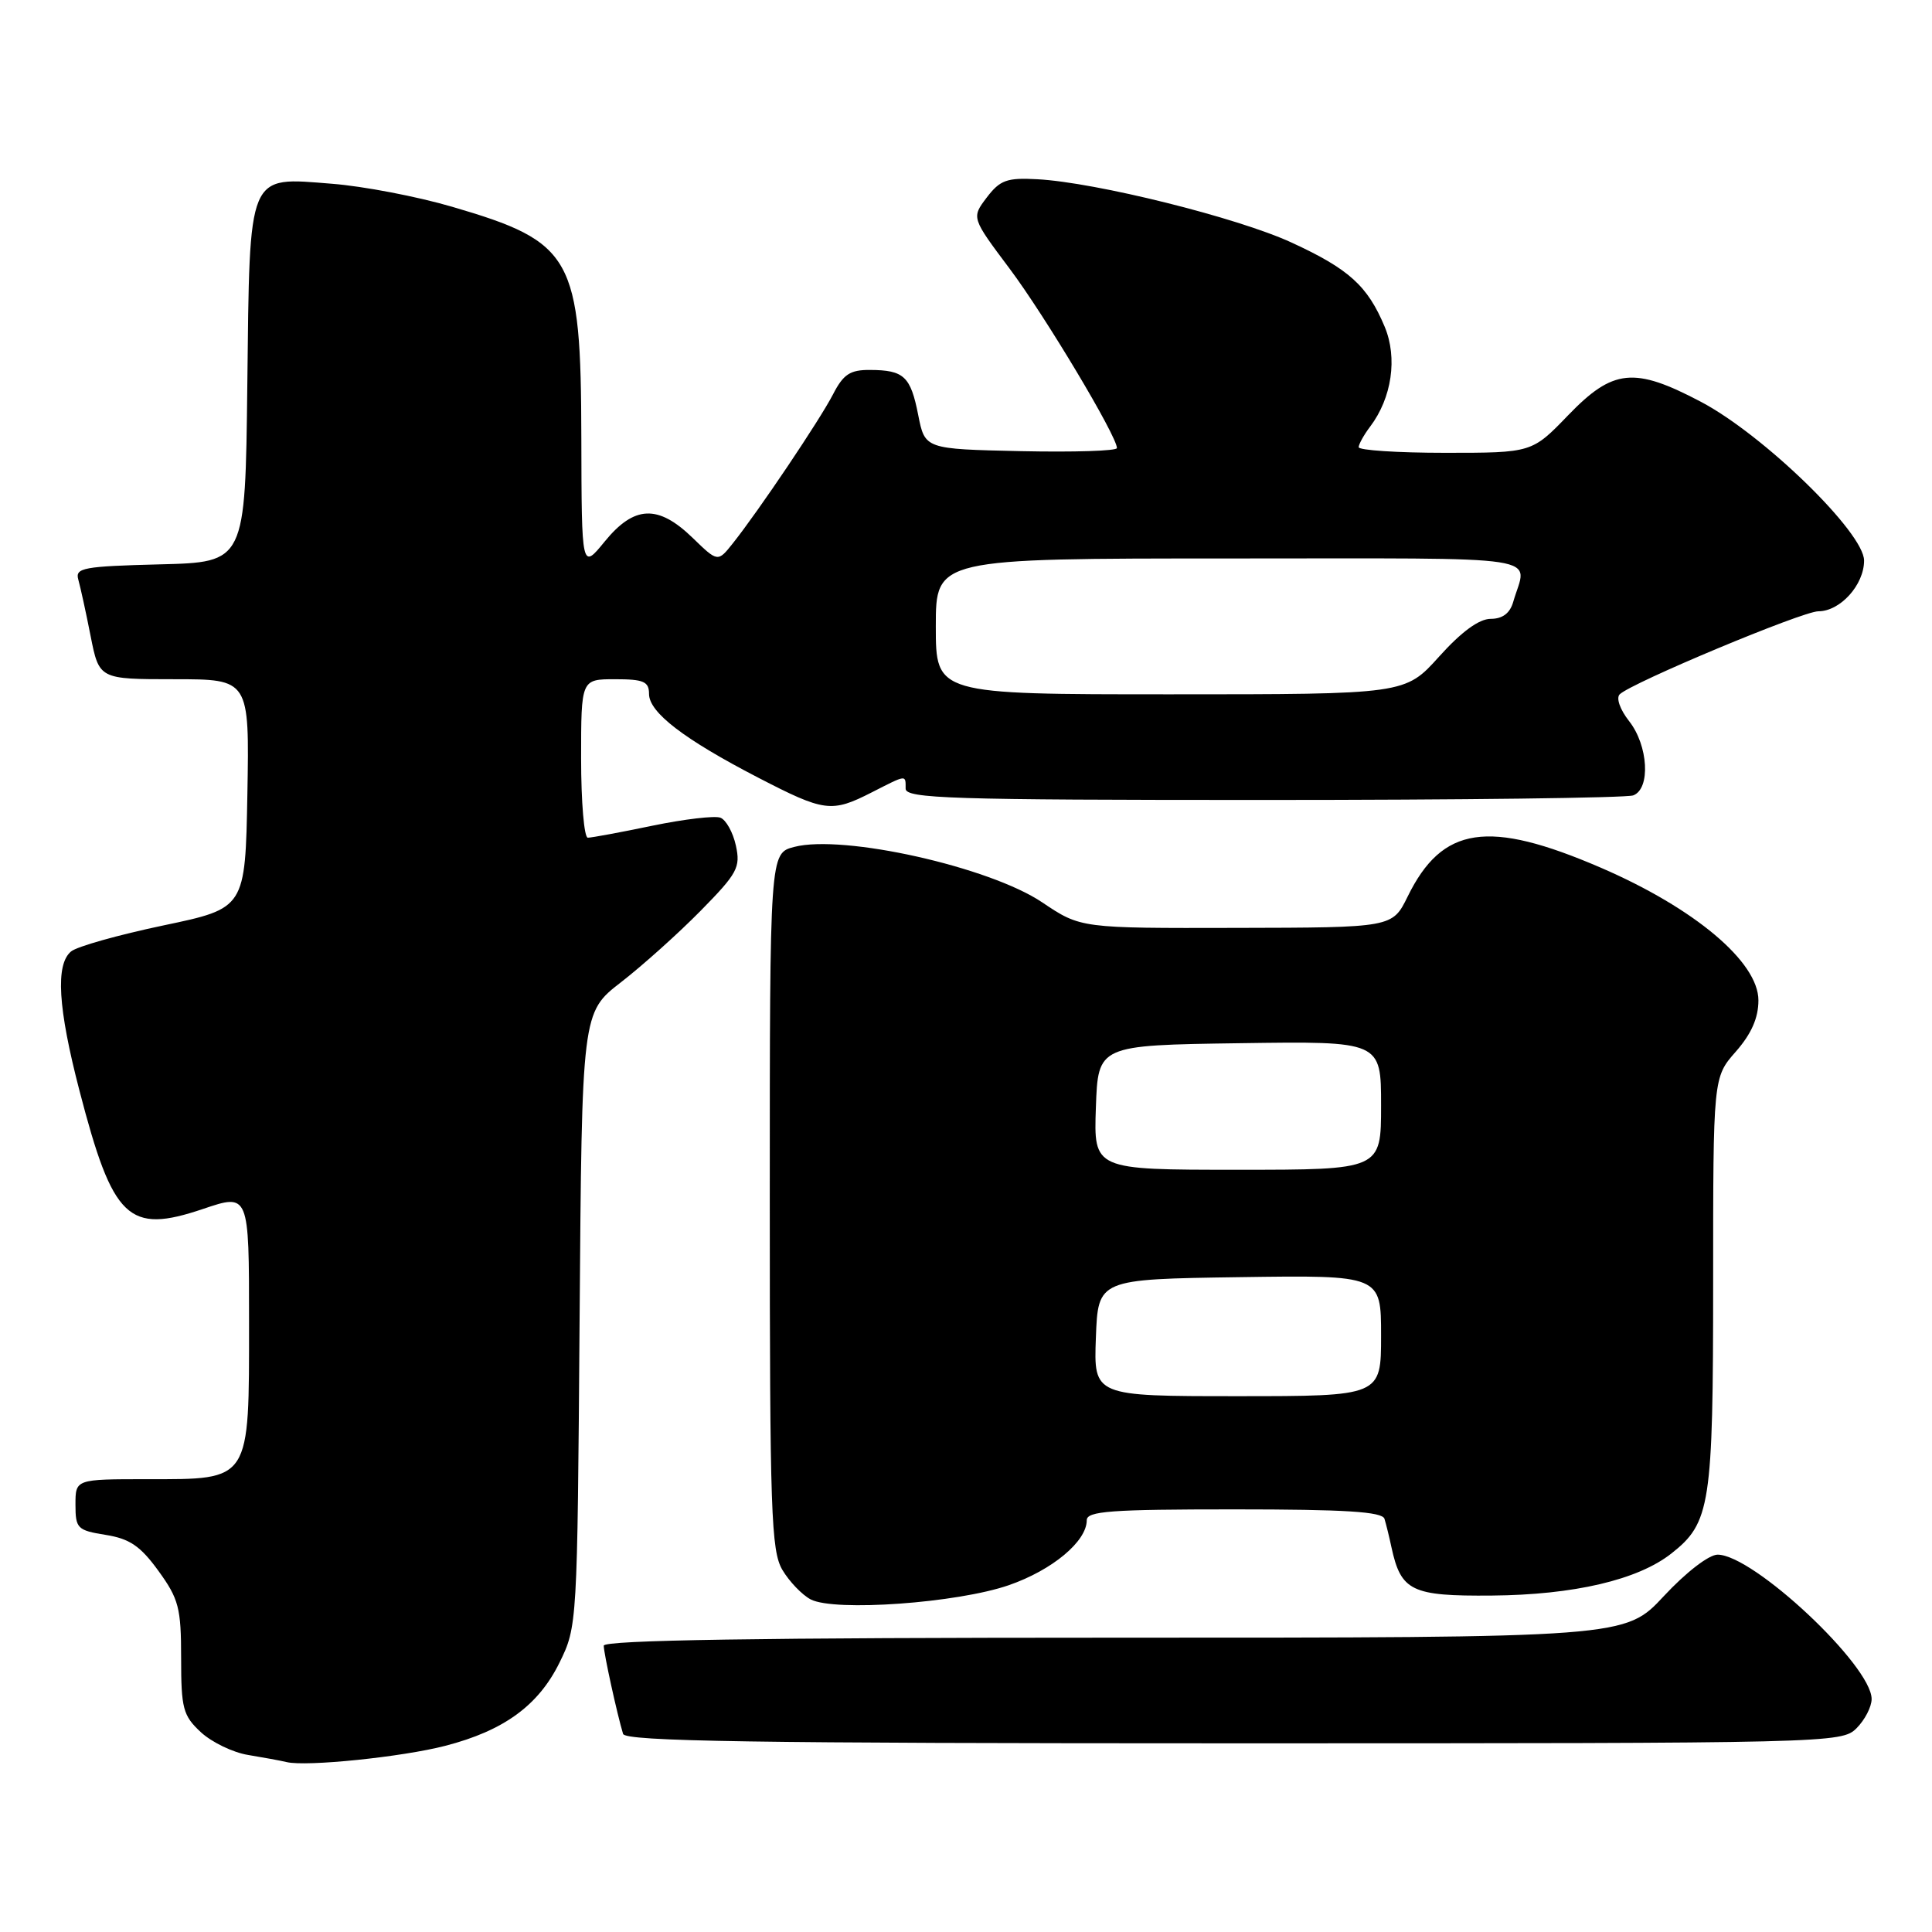 <?xml version="1.0" encoding="UTF-8" standalone="no"?>
<!DOCTYPE svg PUBLIC "-//W3C//DTD SVG 1.1//EN" "http://www.w3.org/Graphics/SVG/1.1/DTD/svg11.dtd" >
<svg xmlns="http://www.w3.org/2000/svg" xmlns:xlink="http://www.w3.org/1999/xlink" version="1.1" viewBox="0 0 256 256">
 <g >
 <path fill="currentColor"
d=" M 59.00 231.33 C 66.75 229.33 71.34 225.99 74.13 220.32 C 76.49 215.52 76.50 215.31 76.80 174.83 C 77.10 134.16 77.10 134.16 82.30 130.14 C 85.16 127.92 89.91 123.66 92.85 120.67 C 97.72 115.72 98.14 114.93 97.51 112.05 C 97.13 110.30 96.20 108.63 95.46 108.35 C 94.72 108.06 90.67 108.54 86.45 109.41 C 82.23 110.29 78.38 111.00 77.89 111.00 C 77.40 111.00 77.00 106.28 77.00 100.50 C 77.00 90.00 77.00 90.00 81.50 90.00 C 85.29 90.00 86.00 90.31 86.00 91.95 C 86.00 94.40 90.63 97.95 100.44 103.03 C 109.25 107.59 110.18 107.71 115.50 105.00 C 120.19 102.61 120.00 102.63 120.00 104.50 C 120.00 105.81 125.94 106.00 167.42 106.00 C 193.50 106.00 215.55 105.73 216.42 105.39 C 218.73 104.51 218.41 98.79 215.87 95.56 C 214.66 94.02 214.12 92.49 214.62 92.00 C 216.21 90.46 238.84 81.00 240.94 81.00 C 243.84 81.00 247.00 77.50 247.00 74.28 C 247.00 70.57 233.66 57.60 225.36 53.23 C 216.53 48.58 213.73 48.87 207.81 55.00 C 202.99 60.00 202.99 60.00 191.50 60.00 C 185.17 60.00 180.01 59.66 180.03 59.25 C 180.05 58.84 180.73 57.61 181.55 56.53 C 184.43 52.72 185.20 47.42 183.48 43.30 C 181.21 37.87 178.74 35.64 171.14 32.14 C 163.99 28.84 145.19 24.16 137.44 23.75 C 133.42 23.53 132.51 23.86 130.75 26.17 C 128.72 28.85 128.72 28.85 133.78 35.60 C 138.48 41.87 148.00 57.79 148.00 59.37 C 148.00 59.75 142.28 59.93 135.28 59.78 C 122.56 59.50 122.56 59.50 121.67 55.00 C 120.66 49.86 119.78 49.04 115.28 49.02 C 112.64 49.00 111.75 49.59 110.38 52.25 C 108.64 55.63 100.55 67.66 97.10 72.00 C 95.11 74.50 95.11 74.50 91.76 71.25 C 87.19 66.83 84.04 66.96 80.13 71.75 C 77.07 75.50 77.07 75.50 77.03 58.00 C 76.98 34.00 75.91 32.08 59.92 27.40 C 55.29 26.04 48.12 24.67 44.00 24.35 C 32.71 23.46 33.10 22.54 32.77 51.06 C 32.50 74.50 32.50 74.50 21.19 74.78 C 11.06 75.04 9.94 75.24 10.37 76.78 C 10.64 77.73 11.38 81.09 12.00 84.25 C 13.14 90.00 13.14 90.00 23.10 90.00 C 33.05 90.00 33.05 90.00 32.78 105.18 C 32.50 120.35 32.50 120.35 21.67 122.62 C 15.71 123.87 10.20 125.42 9.42 126.07 C 7.33 127.80 7.68 133.55 10.52 144.48 C 14.97 161.61 16.99 163.54 26.91 160.19 C 33.00 158.13 33.00 158.13 33.00 175.07 C 33.00 196.45 33.29 196.00 19.50 196.00 C 10.00 196.00 10.00 196.00 10.00 199.37 C 10.00 202.53 10.25 202.78 14.00 203.38 C 17.19 203.89 18.61 204.86 21.00 208.16 C 23.69 211.87 24.00 213.07 24.00 219.70 C 24.00 226.40 24.25 227.33 26.62 229.53 C 28.06 230.86 30.88 232.22 32.87 232.54 C 34.87 232.87 37.17 233.29 38.00 233.49 C 40.62 234.11 53.29 232.81 59.00 231.33 Z  M 246.00 229.00 C 247.10 227.90 248.00 226.16 248.00 225.13 C 248.00 220.70 232.32 206.00 227.59 206.00 C 226.44 206.00 223.40 208.34 220.46 211.50 C 215.34 217.00 215.34 217.00 147.67 217.00 C 100.78 217.00 80.00 217.32 80.00 218.06 C 80.00 219.07 81.77 227.14 82.56 229.75 C 82.86 230.74 99.91 231.00 163.47 231.00 C 242.67 231.00 244.03 230.97 246.00 229.00 Z  M 133.69 210.04 C 139.44 208.04 144.00 204.24 144.00 201.44 C 144.00 200.23 147.17 200.00 163.53 200.00 C 178.28 200.00 183.16 200.31 183.45 201.25 C 183.66 201.94 184.08 203.62 184.37 205.00 C 185.64 210.84 187.01 211.51 197.68 211.42 C 208.53 211.33 217.02 209.35 221.46 205.85 C 226.64 201.78 227.00 199.46 227.00 169.91 C 227.00 142.76 227.00 142.76 230.00 139.35 C 232.07 136.99 233.00 134.88 233.00 132.55 C 233.00 127.46 224.55 120.35 212.13 114.98 C 197.19 108.54 191.11 109.44 186.52 118.80 C 184.50 122.91 184.50 122.91 163.85 122.95 C 143.20 123.00 143.20 123.00 138.10 119.57 C 131.12 114.87 111.73 110.53 105.24 112.22 C 102.00 113.06 102.00 113.06 102.00 159.12 C 102.00 200.36 102.18 205.49 103.67 208.02 C 104.59 209.57 106.28 211.33 107.42 211.93 C 110.59 213.58 126.87 212.41 133.69 210.04 Z  M 124.00 83.00 C 124.00 74.00 124.00 74.00 163.07 74.00 C 206.13 74.00 202.33 73.42 200.51 79.75 C 200.08 81.26 199.09 82.00 197.53 82.00 C 195.98 82.00 193.65 83.71 190.69 87.00 C 186.19 92.00 186.19 92.00 155.10 92.00 C 124.00 92.00 124.00 92.00 124.00 83.00 Z  M 145.21 177.25 C 145.50 169.50 145.50 169.50 164.25 169.23 C 183.00 168.96 183.00 168.96 183.00 176.98 C 183.00 185.00 183.00 185.00 163.96 185.00 C 144.92 185.00 144.92 185.00 145.21 177.25 Z  M 145.21 146.75 C 145.50 138.50 145.50 138.50 164.25 138.23 C 183.00 137.96 183.00 137.96 183.00 146.48 C 183.00 155.00 183.00 155.00 163.96 155.00 C 144.92 155.00 144.92 155.00 145.21 146.75 Z "/>
</g>
</svg>